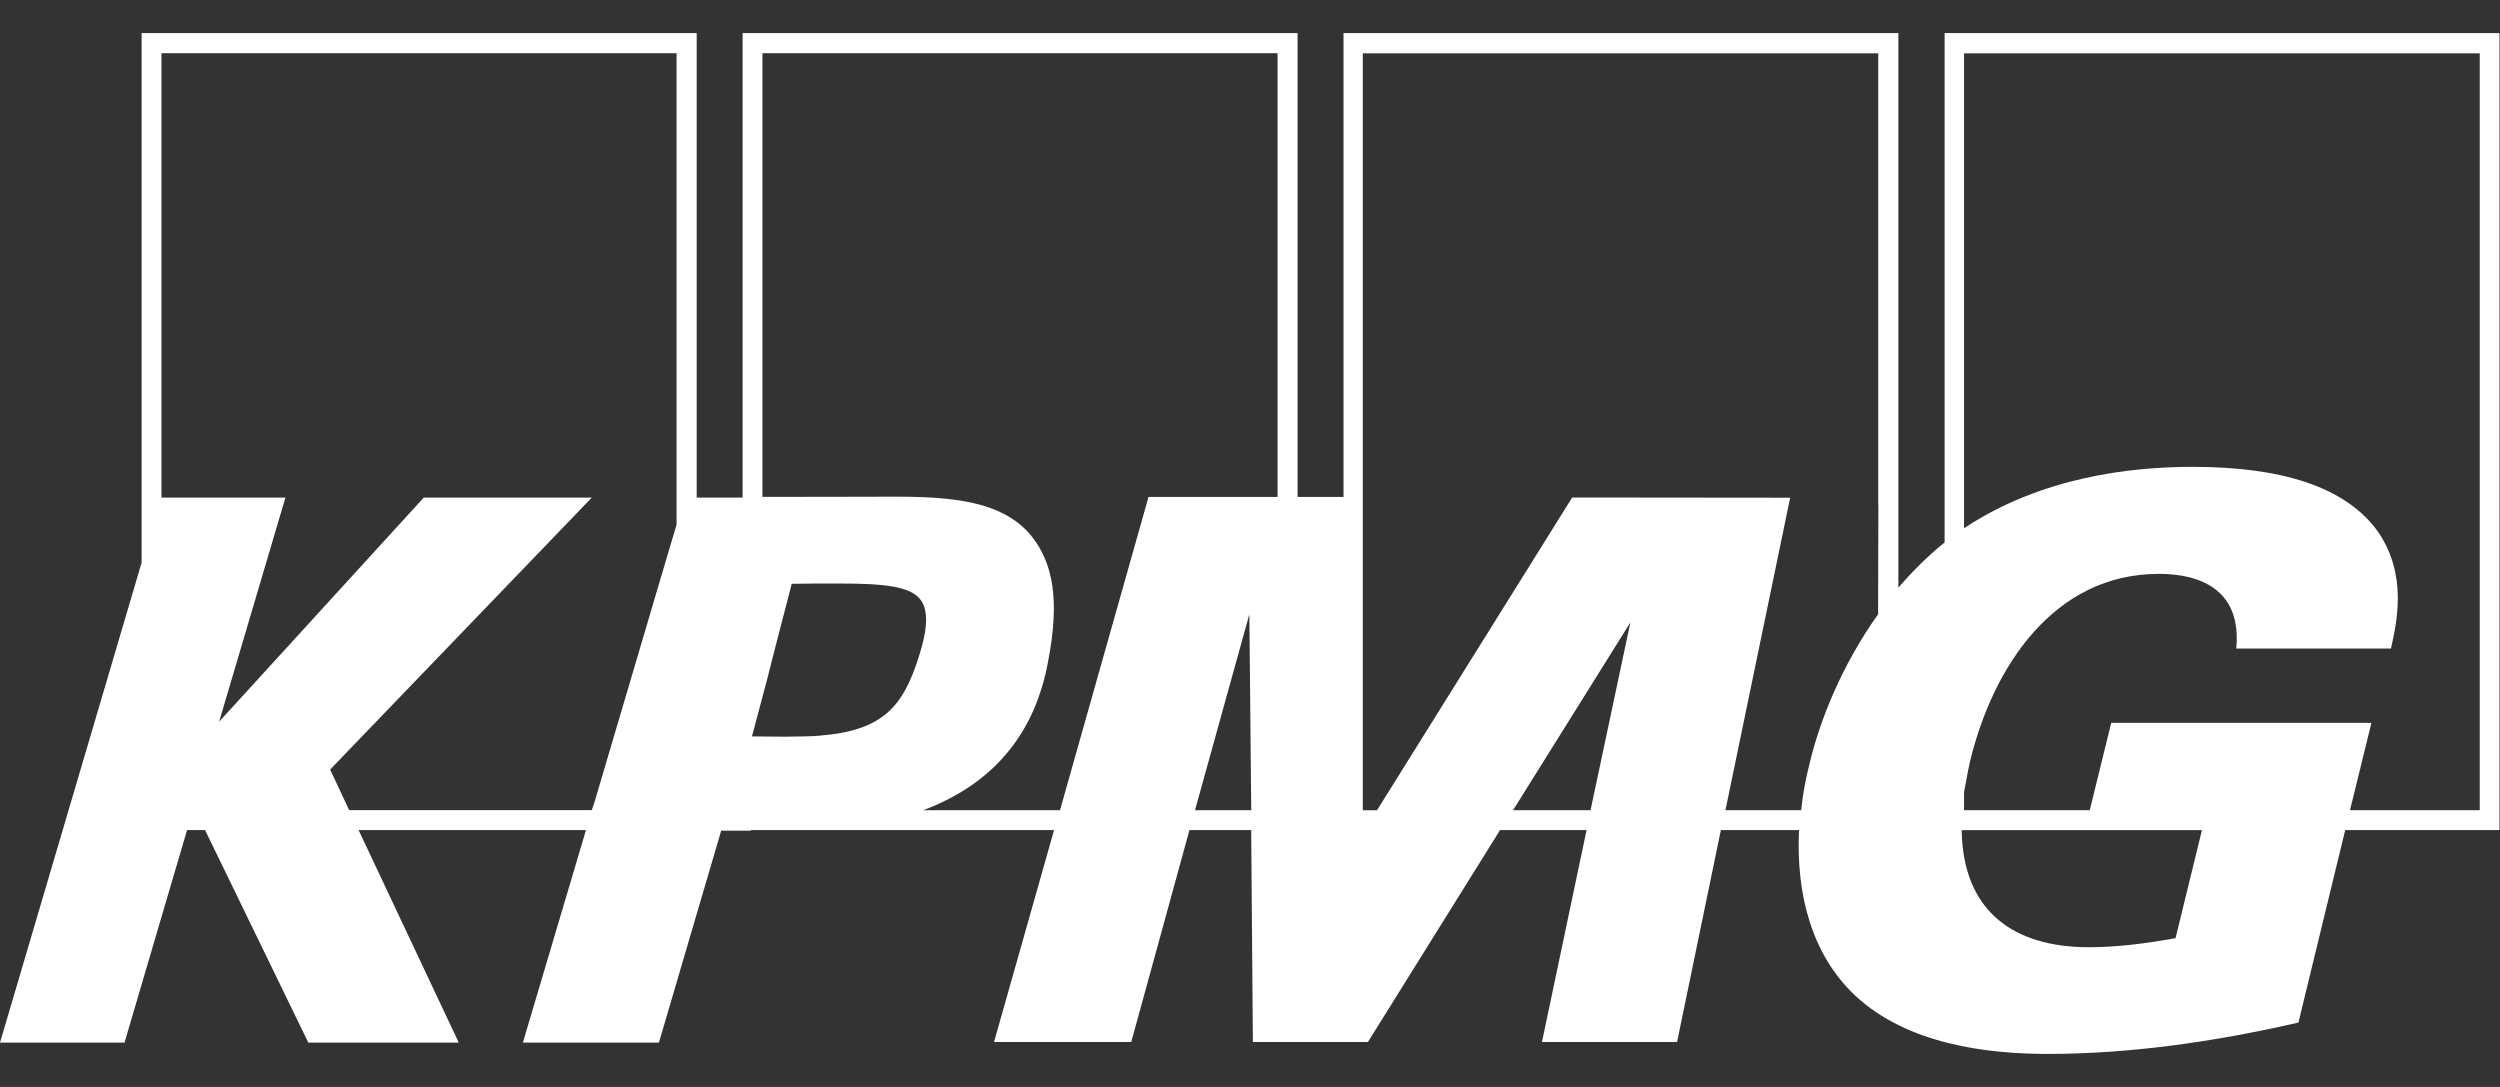<svg width="46" height="20" viewBox="0 0 46 20" fill="none" xmlns="http://www.w3.org/2000/svg">
<rect x="0" y="0" width="46" height="20" fill="#333333" stroke="none"/>
<path d="M45.63 14.908H43.24L43.634 13.301H38.846L38.452 14.908H36.138V14.578C36.173 14.396 36.204 14.207 36.25 14.004C36.67 12.271 37.789 10.559 39.724 10.559C40.489 10.559 41.251 10.855 41.147 11.933H43.994C44.106 11.43 44.295 10.575 43.758 9.788C43.151 8.933 41.927 8.59 40.342 8.59C39.214 8.59 37.564 8.773 36.138 9.72V0.981H45.627V14.909L45.63 14.908ZM40.03 17.262C39.488 17.361 38.948 17.429 38.435 17.429C37.067 17.429 36.117 16.782 36.095 15.274H40.516L40.03 17.262ZM34.562 9.306L34.557 11.303C33.895 12.232 33.485 13.246 33.293 14.063C33.22 14.348 33.17 14.627 33.142 14.908H31.748L32.939 9.158L28.928 9.154L25.337 14.909H25.076V0.981H34.56V9.306H34.562ZM29.266 14.908H27.84L29.999 11.453L29.266 14.908ZM23.507 9.143H21.133L19.504 14.908H16.987C18.271 14.426 19.051 13.504 19.291 12.138C19.491 11.075 19.395 10.375 18.97 9.852C18.331 9.074 17.051 9.14 15.912 9.14C15.712 9.14 14.029 9.143 14.029 9.143V0.979H23.507V9.143ZM21.988 14.908L22.988 11.303L23.023 14.908H21.99H21.988ZM15.086 13.537H15.082C14.99 13.542 14.897 13.55 14.792 13.55C14.654 13.55 14.545 13.555 14.443 13.555L13.836 13.55L14.117 12.494L14.25 11.969L14.568 10.742C14.709 10.742 14.847 10.737 14.98 10.737H15.451C16.252 10.737 16.76 10.783 16.945 11.045C17.086 11.242 17.069 11.583 16.901 12.1C16.616 12.992 16.252 13.444 15.086 13.535M12.449 9.653L12.3 10.153L10.943 14.745L10.889 14.906H6.424L6.075 14.159L10.889 9.156H7.797L4.032 13.279L5.252 9.156H2.971V0.979H12.449V9.654V9.653ZM35.781 0.608V9.981C35.459 10.24 35.185 10.517 34.93 10.814V0.608H24.721V9.143H23.875V0.608H13.664V9.156H12.819V0.608H2.606V10.351L0 19.184H2.291L3.442 15.273H3.773L5.673 19.184H8.441L6.598 15.273H10.782L9.621 19.184H12.124L13.27 15.284H13.82V15.273H19.395L18.29 19.173H20.815L21.886 15.273H23.022L23.053 19.173H25.17L27.601 15.273H29.193L28.372 19.173H30.858L31.664 15.273H33.102C33.045 16.482 33.348 17.579 34.137 18.32C35.101 19.221 36.579 19.392 37.674 19.392C39.172 19.392 40.726 19.175 42.291 18.815L43.152 15.273H45.99V0.608H35.781Z" fill="white"/>
</svg>
